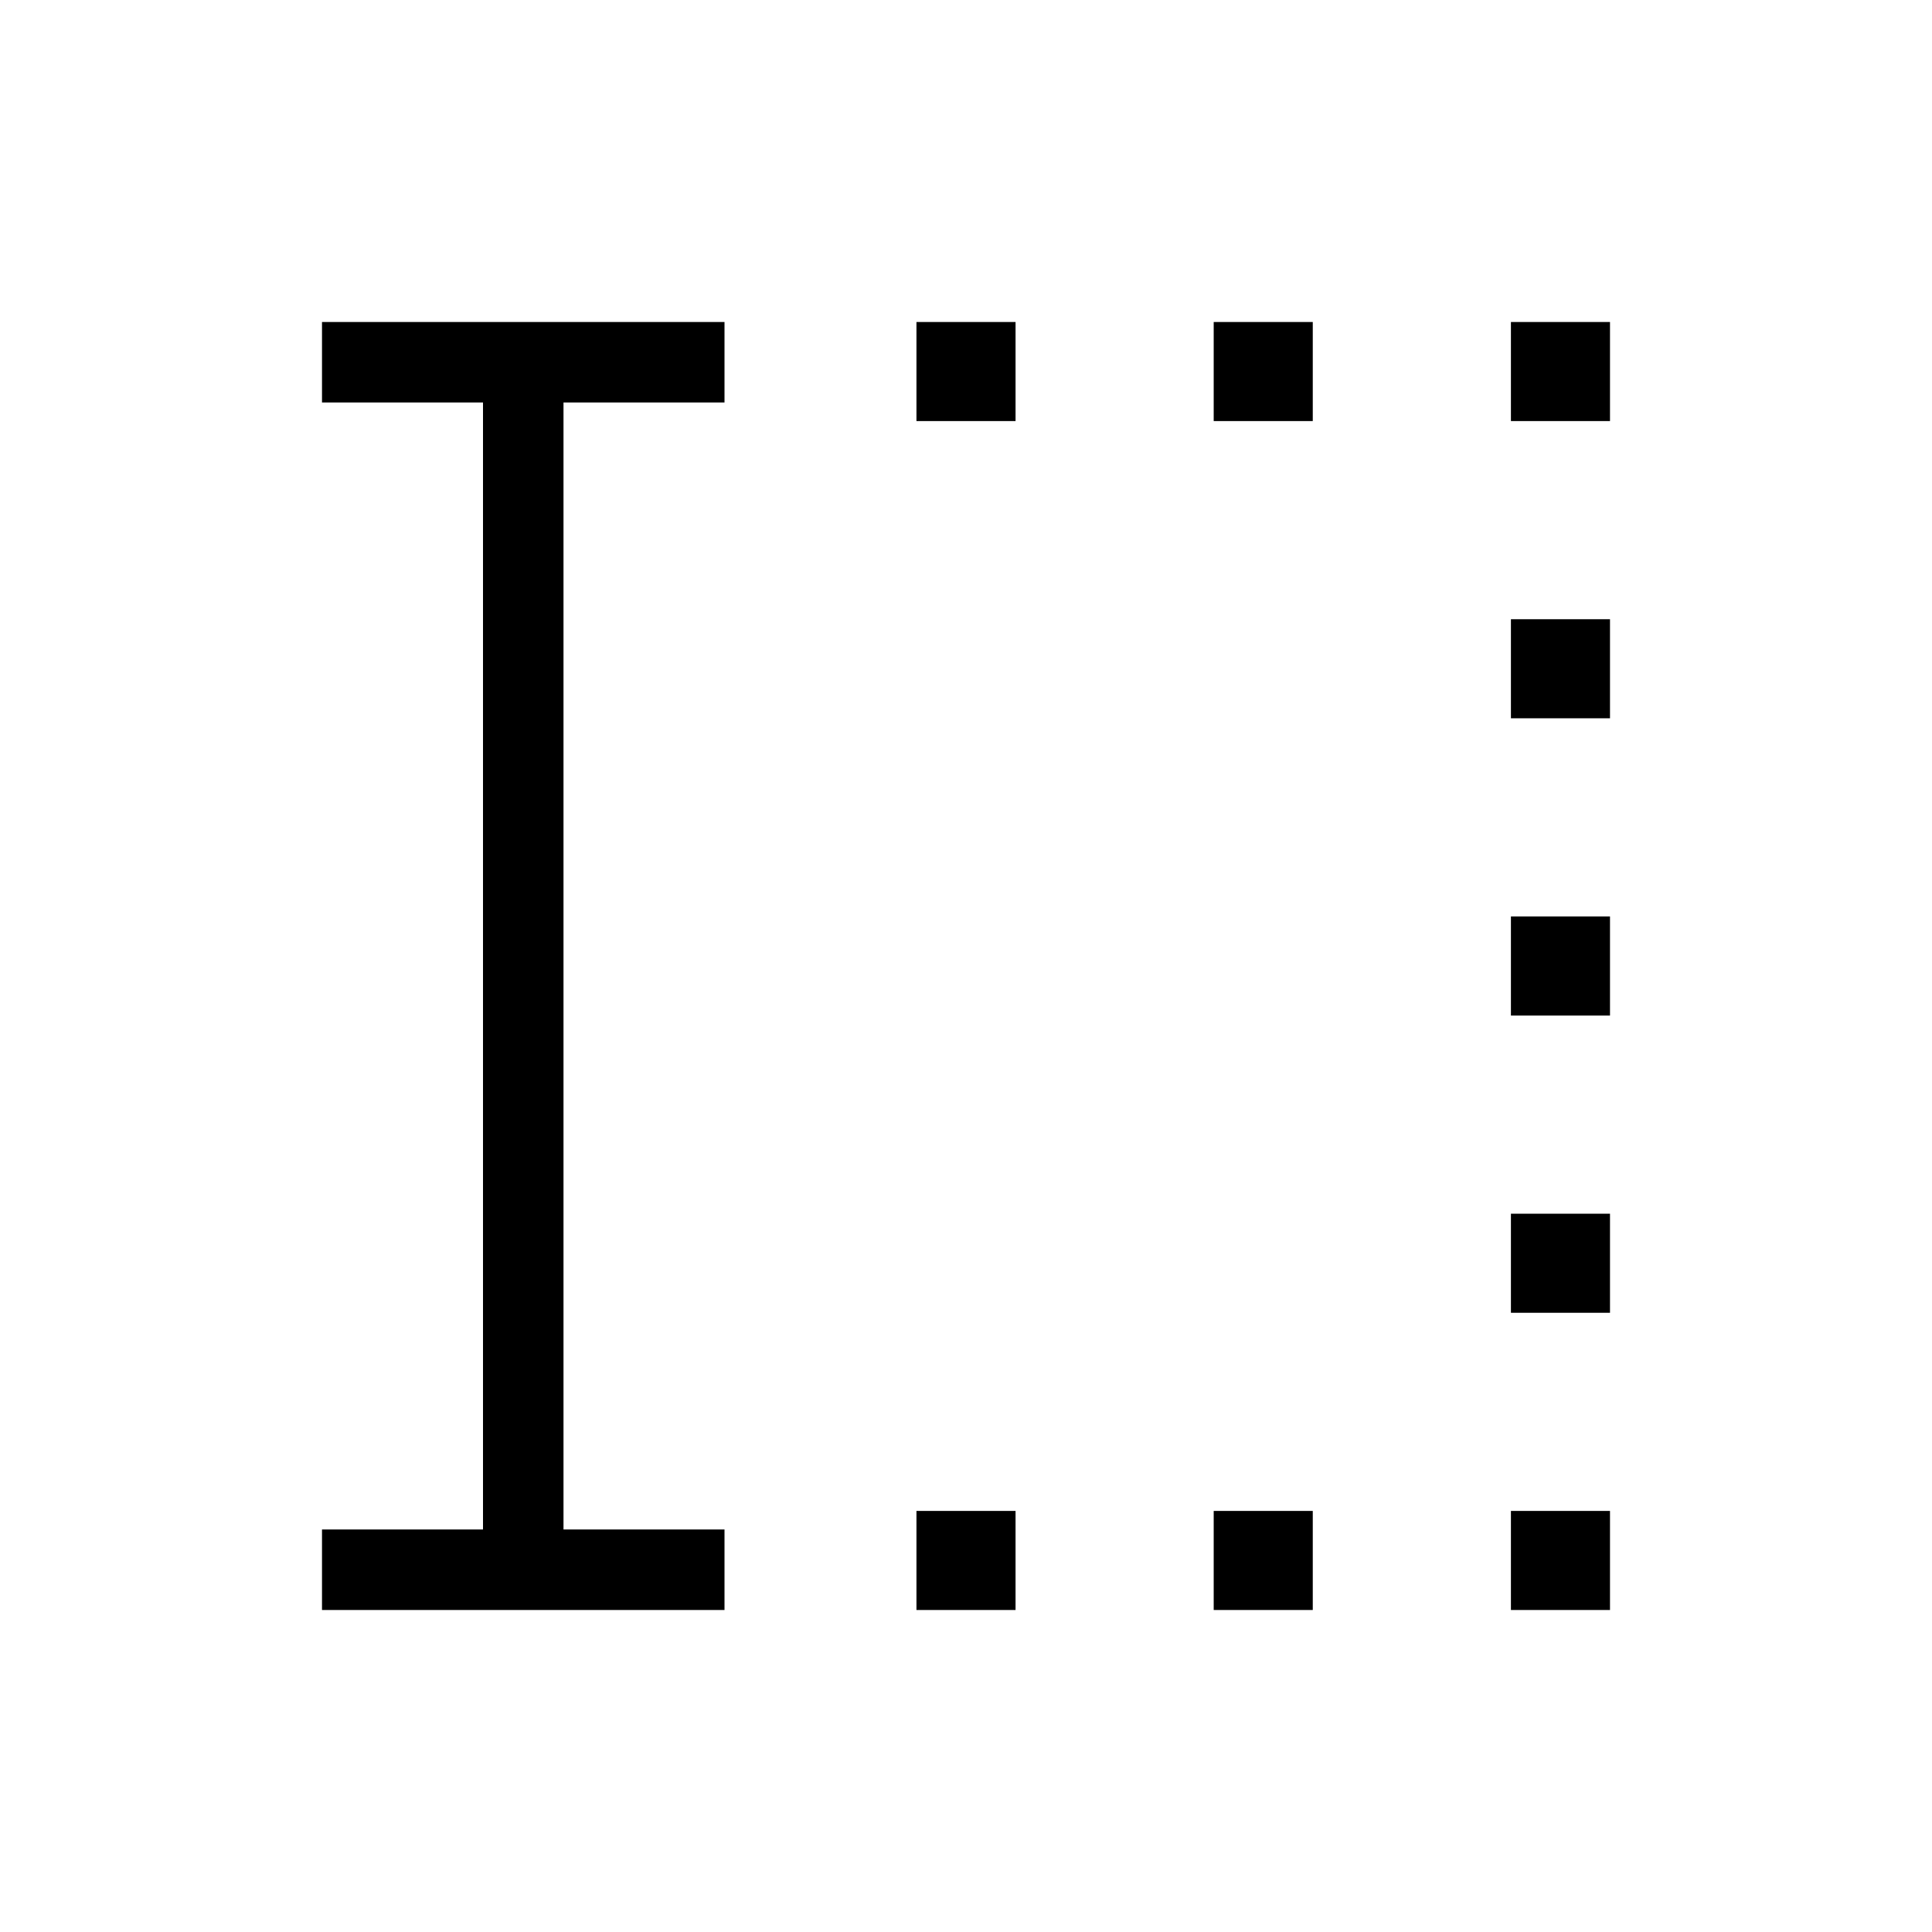 <svg xmlns="http://www.w3.org/2000/svg" height="24" viewBox="0 -960 960 960" width="24"><path d="M455.38-160v-49.23h49.24V-160h-49.24Zm0-590.77V-800h49.24v49.23h-49.24ZM603.08-160v-49.23h49.23V-160h-49.23Zm0-590.77V-800h49.23v49.23h-49.23ZM750.77-160v-49.23H800V-160h-49.23Zm0-147.69v-49.23H800v49.23h-49.23Zm0-147.69v-49.24H800v49.24h-49.23Zm0-147.7v-49.23H800v49.23h-49.23Zm0-147.69V-800H800v49.23h-49.23ZM160-160v-40h80v-560h-80v-40h200v40h-80v560h80v40H160Z"/></svg>